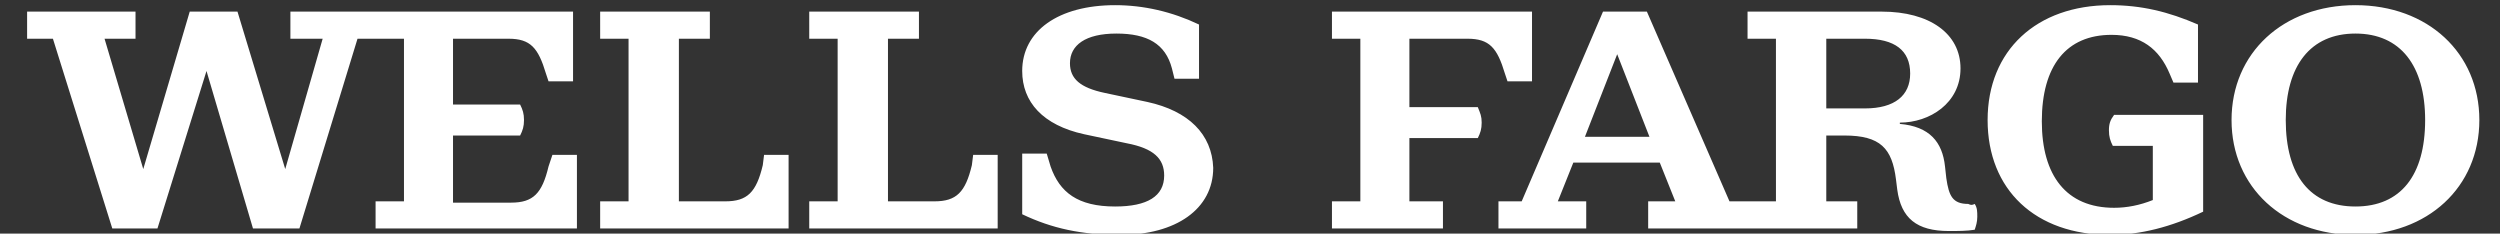<?xml version="1.0" encoding="utf-8"?>
<!-- Generator: Adobe Illustrator 19.2.1, SVG Export Plug-In . SVG Version: 6.00 Build 0)  -->
<svg version="1.1" id="Layer_1" xmlns="http://www.w3.org/2000/svg" xmlns:xlink="http://www.w3.org/1999/xlink" x="0px" y="0px"
	 viewBox="0 0 193.7 18.1" style="enable-background:new 0 0 193.7 18.1;" xml:space="preserve">
<rect x="0" y="0" width="193.7" height="18.1" fill="#333333" stroke="none"/>
<style type="text/css">
	.st0{fill:#FFFFFF;}
</style>
<g>
	<path class="st0" d="M187.9,9.3c0-4.2-1.9-6.7-5.4-6.7s-5.4,2.5-5.4,6.7c0,4.3,1.9,6.7,5.4,6.7C186,16,187.9,13.6,187.9,9.3
		 M192.1,9.3c0,5.2-4,8.9-9.6,8.9c-5.6,0-9.6-3.7-9.6-8.9c0-5.2,4-8.9,9.6-8.9C188.1,0.4,192.1,4.1,192.1,9.3 M163.4,10.1
		c0,0.5,0.1,0.8,0.3,1.2h3.1v4.2c-1,0.4-2,0.6-3,0.6c-3.7,0-5.6-2.5-5.6-6.7c0-4.3,1.9-6.7,5.4-6.7c2.3,0,3.7,1.1,4.5,3l0.3,0.7h1.9
		V1.9c-2.3-1-4.4-1.5-6.8-1.5c-5.7,0-9.5,3.5-9.5,8.9c0,5.4,3.7,8.9,9.5,8.9c2.3,0,4.7-0.6,7.2-1.8V8.9h-6.9
		C163.5,9.3,163.4,9.6,163.4,10.1 M148,5.7c0-1.8-1.2-2.7-3.5-2.7h-3v5.4h3C146.8,8.4,148,7.4,148,5.7 M127.8,10.6l-2.5-6.4
		l-2.5,6.4H127.8z M153,15.8c0.2,0.3,0.2,0.6,0.2,1c0,0.4-0.1,0.7-0.2,1c-0.6,0.1-1.3,0.1-2,0.1c-2.5,0-3.7-1-4-3.2l-0.1-0.8
		c-0.3-2.4-1.2-3.4-4-3.4h-1.4v5.1h2.4v2.1h-16.2v-2.1h2.1l-1.2-3h-6.7l-1.2,3h2.2v2.1h-6.8v-2.1h1.8l6.3-14.7h3.4l6.4,14.7h3.6V3
		h-2.2V0.9h10.4c3.7,0,6.1,1.7,6.1,4.4c0,2.7-2.4,4.2-4.7,4.2v0.1c2.3,0.2,3.3,1.4,3.5,3.3l0.1,0.9c0.2,1.4,0.5,2,1.7,2
		C152.7,15.9,152.8,15.9,153,15.8 M113.7,3c1.7,0,2.3,0.7,2.9,2.7l0.2,0.6h1.9V0.9h-15.5V3h2.2v12.6h-2.2v2.1h8.6v-2.1h-2.6v-4.9
		h5.3c0.2-0.4,0.3-0.7,0.3-1.2c0-0.5-0.1-0.7-0.3-1.2h-5.3V3H113.7z M88.9,7.9l-3.3-0.7c-1.9-0.4-2.7-1.1-2.7-2.3
		c0-1.4,1.2-2.3,3.6-2.3c2.4,0,3.8,0.8,4.3,2.7L91,6.1h1.9V1.9c-2.1-1-4.3-1.5-6.5-1.5c-4.4,0-7.2,2-7.2,5.1c0,2.4,1.6,4.2,4.8,4.9
		l3.3,0.7c2.1,0.4,2.9,1.2,2.9,2.5c0,1.6-1.3,2.4-3.8,2.4c-2.9,0-4.3-1.1-5-3.1l-0.3-1h-1.9v4.7c2.3,1.1,4.6,1.6,7.6,1.6
		c4.3,0,7.2-2,7.2-5.2C93.9,10.4,92.1,8.6,88.9,7.9 M75.3,12.8c-0.5,2.1-1.2,2.8-2.9,2.8h-3.6V3h2.4V0.9h-8.5V3h2.2v12.6h-2.2v2.1
		h14.6V12h-1.9L75.3,12.8z M59.1,12.8c-0.5,2.1-1.2,2.8-2.9,2.8h-3.6V3H55V0.9h-8.5V3h2.2v12.6h-2.2v2.1h14.6V12h-1.9L59.1,12.8z
		 M42.8,12h1.9v5.7H29.1v-2.1h2.2V3h-3.6l-4.5,14.7h-3.6L16,5.5l-3.8,12.2H8.7L4.1,3H2.1V0.9h8.4V3H8.1l3,10.1l3.6-12.2h3.7
		l3.7,12.2L25,3h-2.5V0.9h21.9v5.4h-1.9l-0.2-0.6c-0.6-2-1.2-2.7-2.9-2.7h-4.3v5.1h5.2c0.2,0.4,0.3,0.7,0.3,1.2
		c0,0.5-0.1,0.8-0.3,1.2h-5.2v5.2h4.5c1.7,0,2.4-0.7,2.9-2.8L42.8,12z"/>
</g>
</svg>
